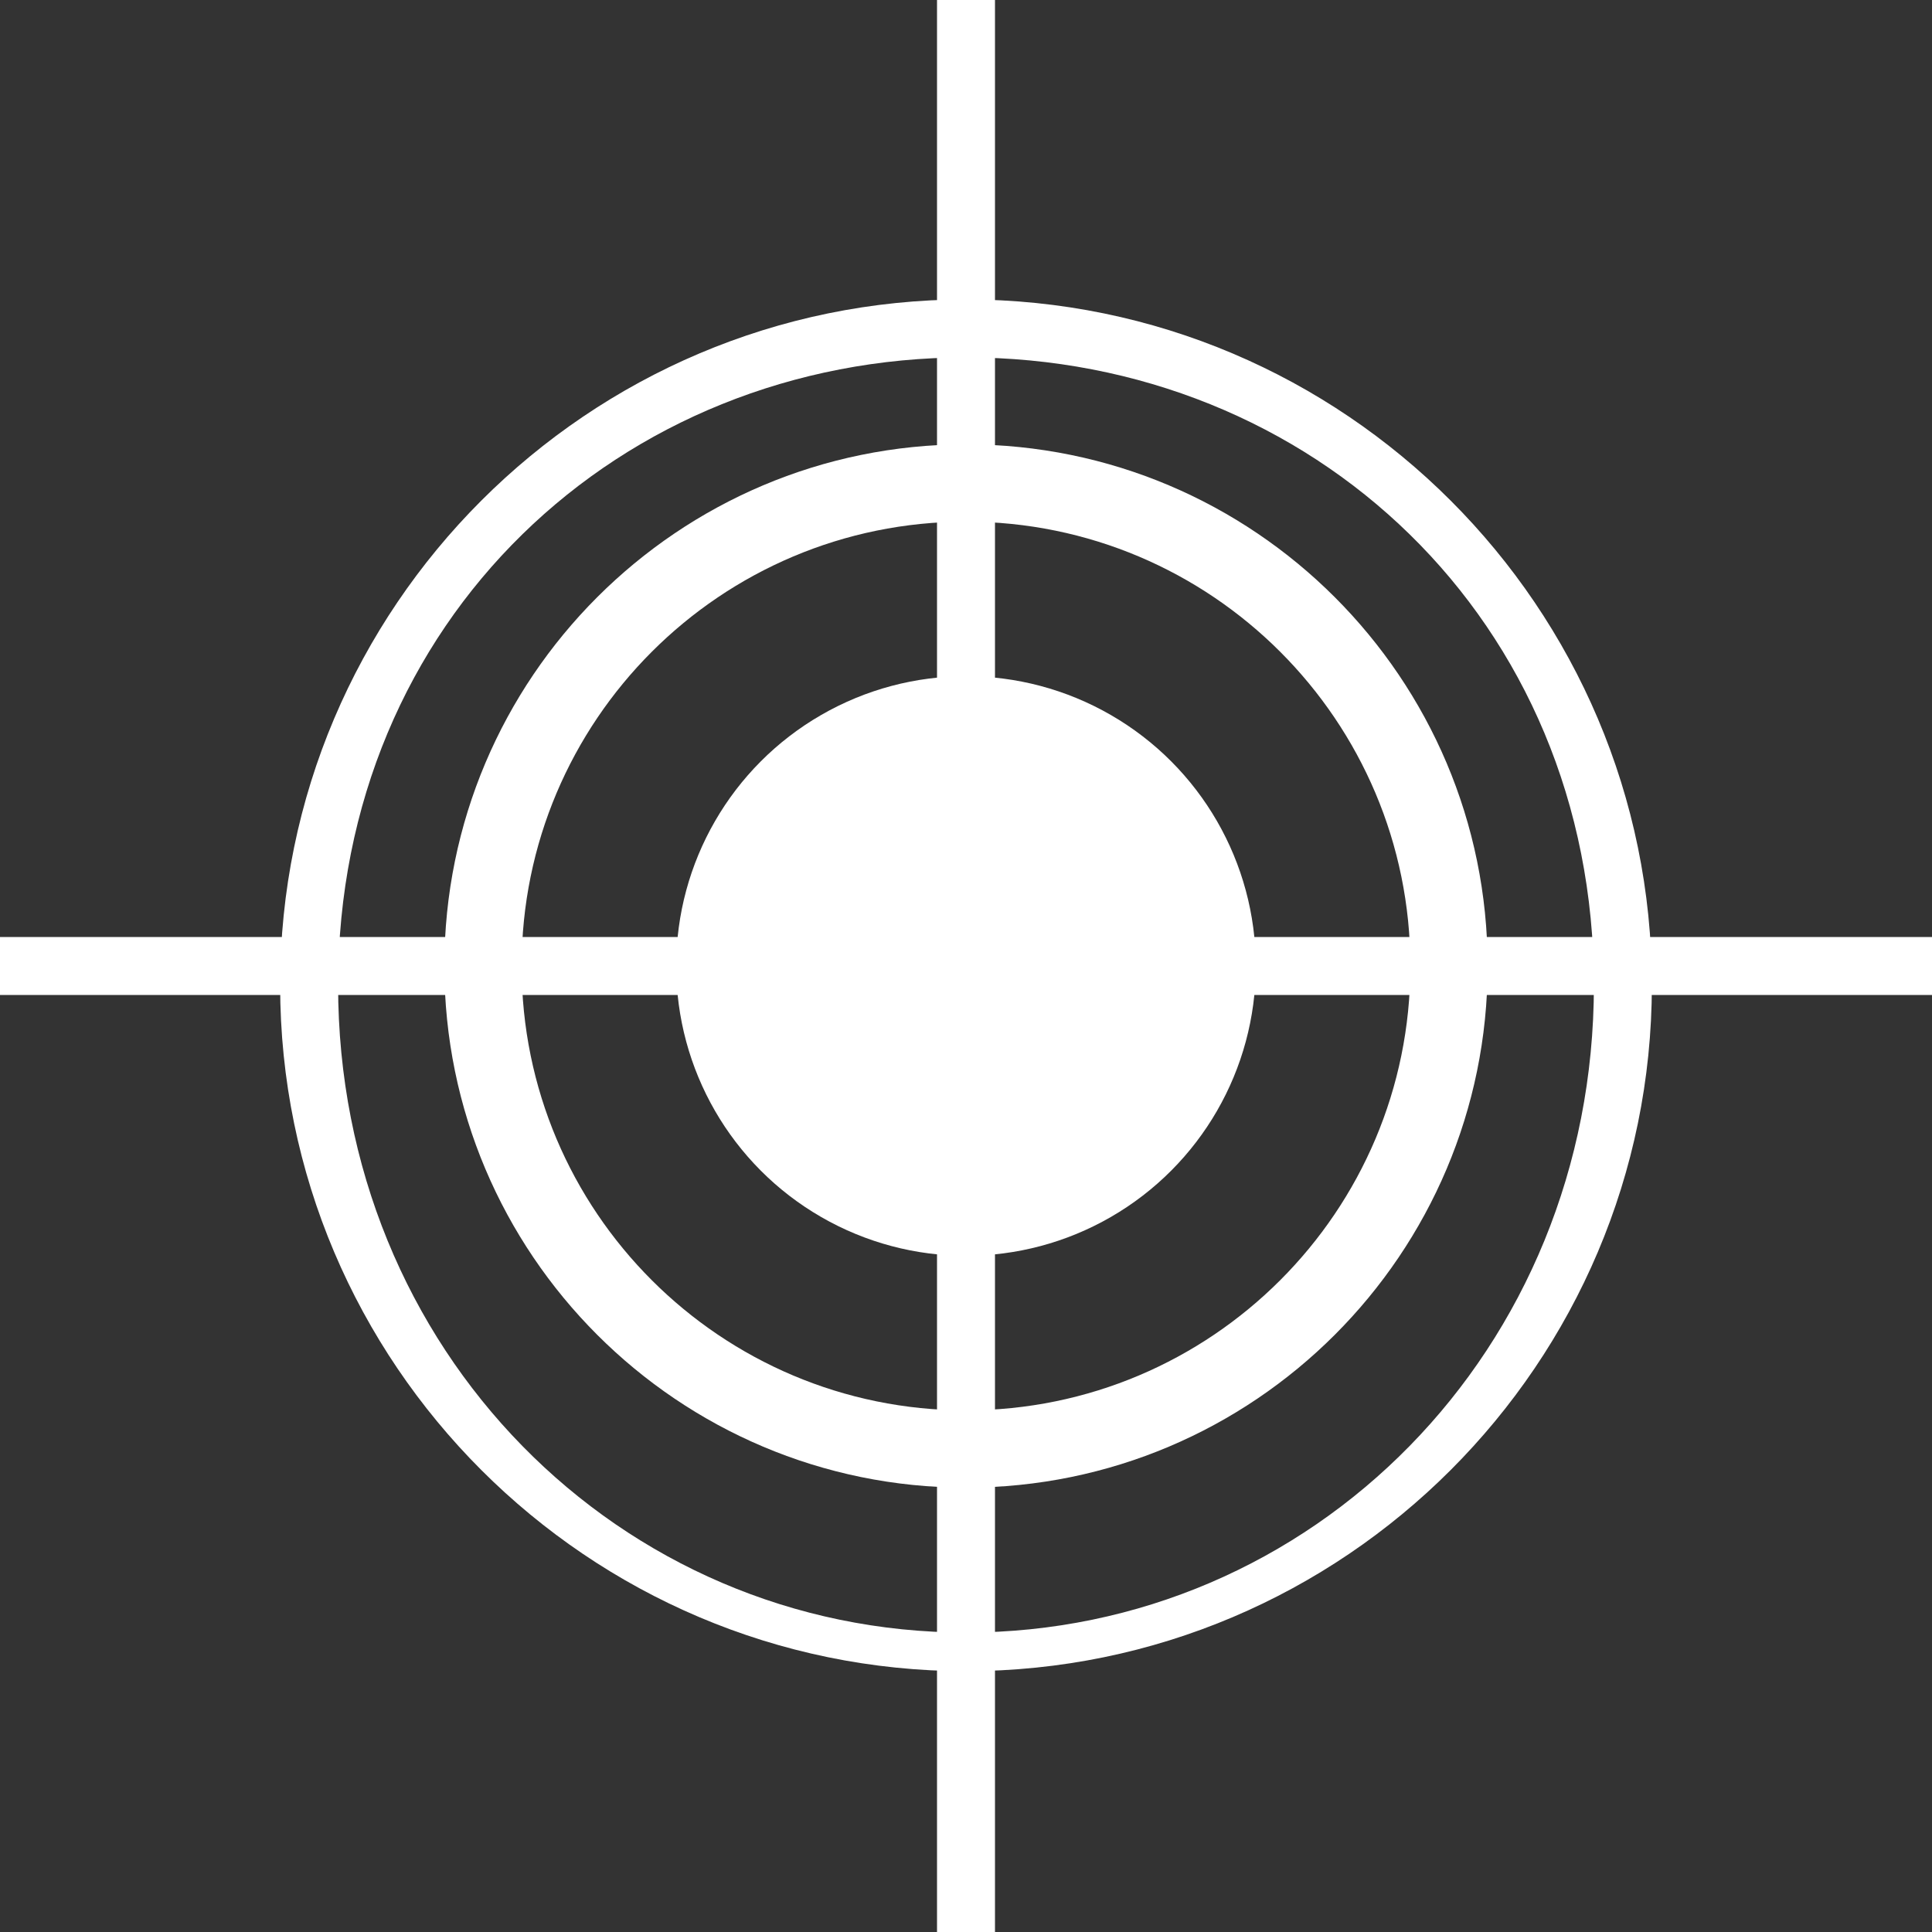 <svg xmlns="http://www.w3.org/2000/svg" width="100" height="100" viewBox="0 0 100 100" fill="white">
  <rect x="0" y="0" width="100" height="100" fill="#333333" stroke="none"/>
  <circle cx="50" cy="50" r="15"/>
  <rect x="48.5" y="0" width="3" height="100"/>
  <rect x="0" y="48.5" width="100" height="3"/>
  <path d="M50 86.5C30.432 86.5 14.5 70.568 14.5 51C14.5 31.432 30.432 15.5 50 15.5C69.568 15.5 85.5 31.432 85.5 51C85.5 70.568 69.568 86.5 50 86.5ZM50 18.5C32.092 18.5 17.5 32.092 17.5 51C17.5 69.908 32.092 84.5 50 84.5C67.908 84.5 82.5 69.908 82.5 51C82.5 32.092 67.908 18.5 50 18.5Z"/>
  <path d="M50 77C35.096 77 23 64.904 23 50C23 35.096 35.096 23 50 23C64.904 23 77 35.096 77 50C77 64.904 64.904 77 50 77ZM50 27C37.298 27 27 37.298 27 50C27 62.702 37.298 73 50 73C62.702 73 73 62.702 73 50C73 37.298 62.702 27 50 27Z"/>
</svg>